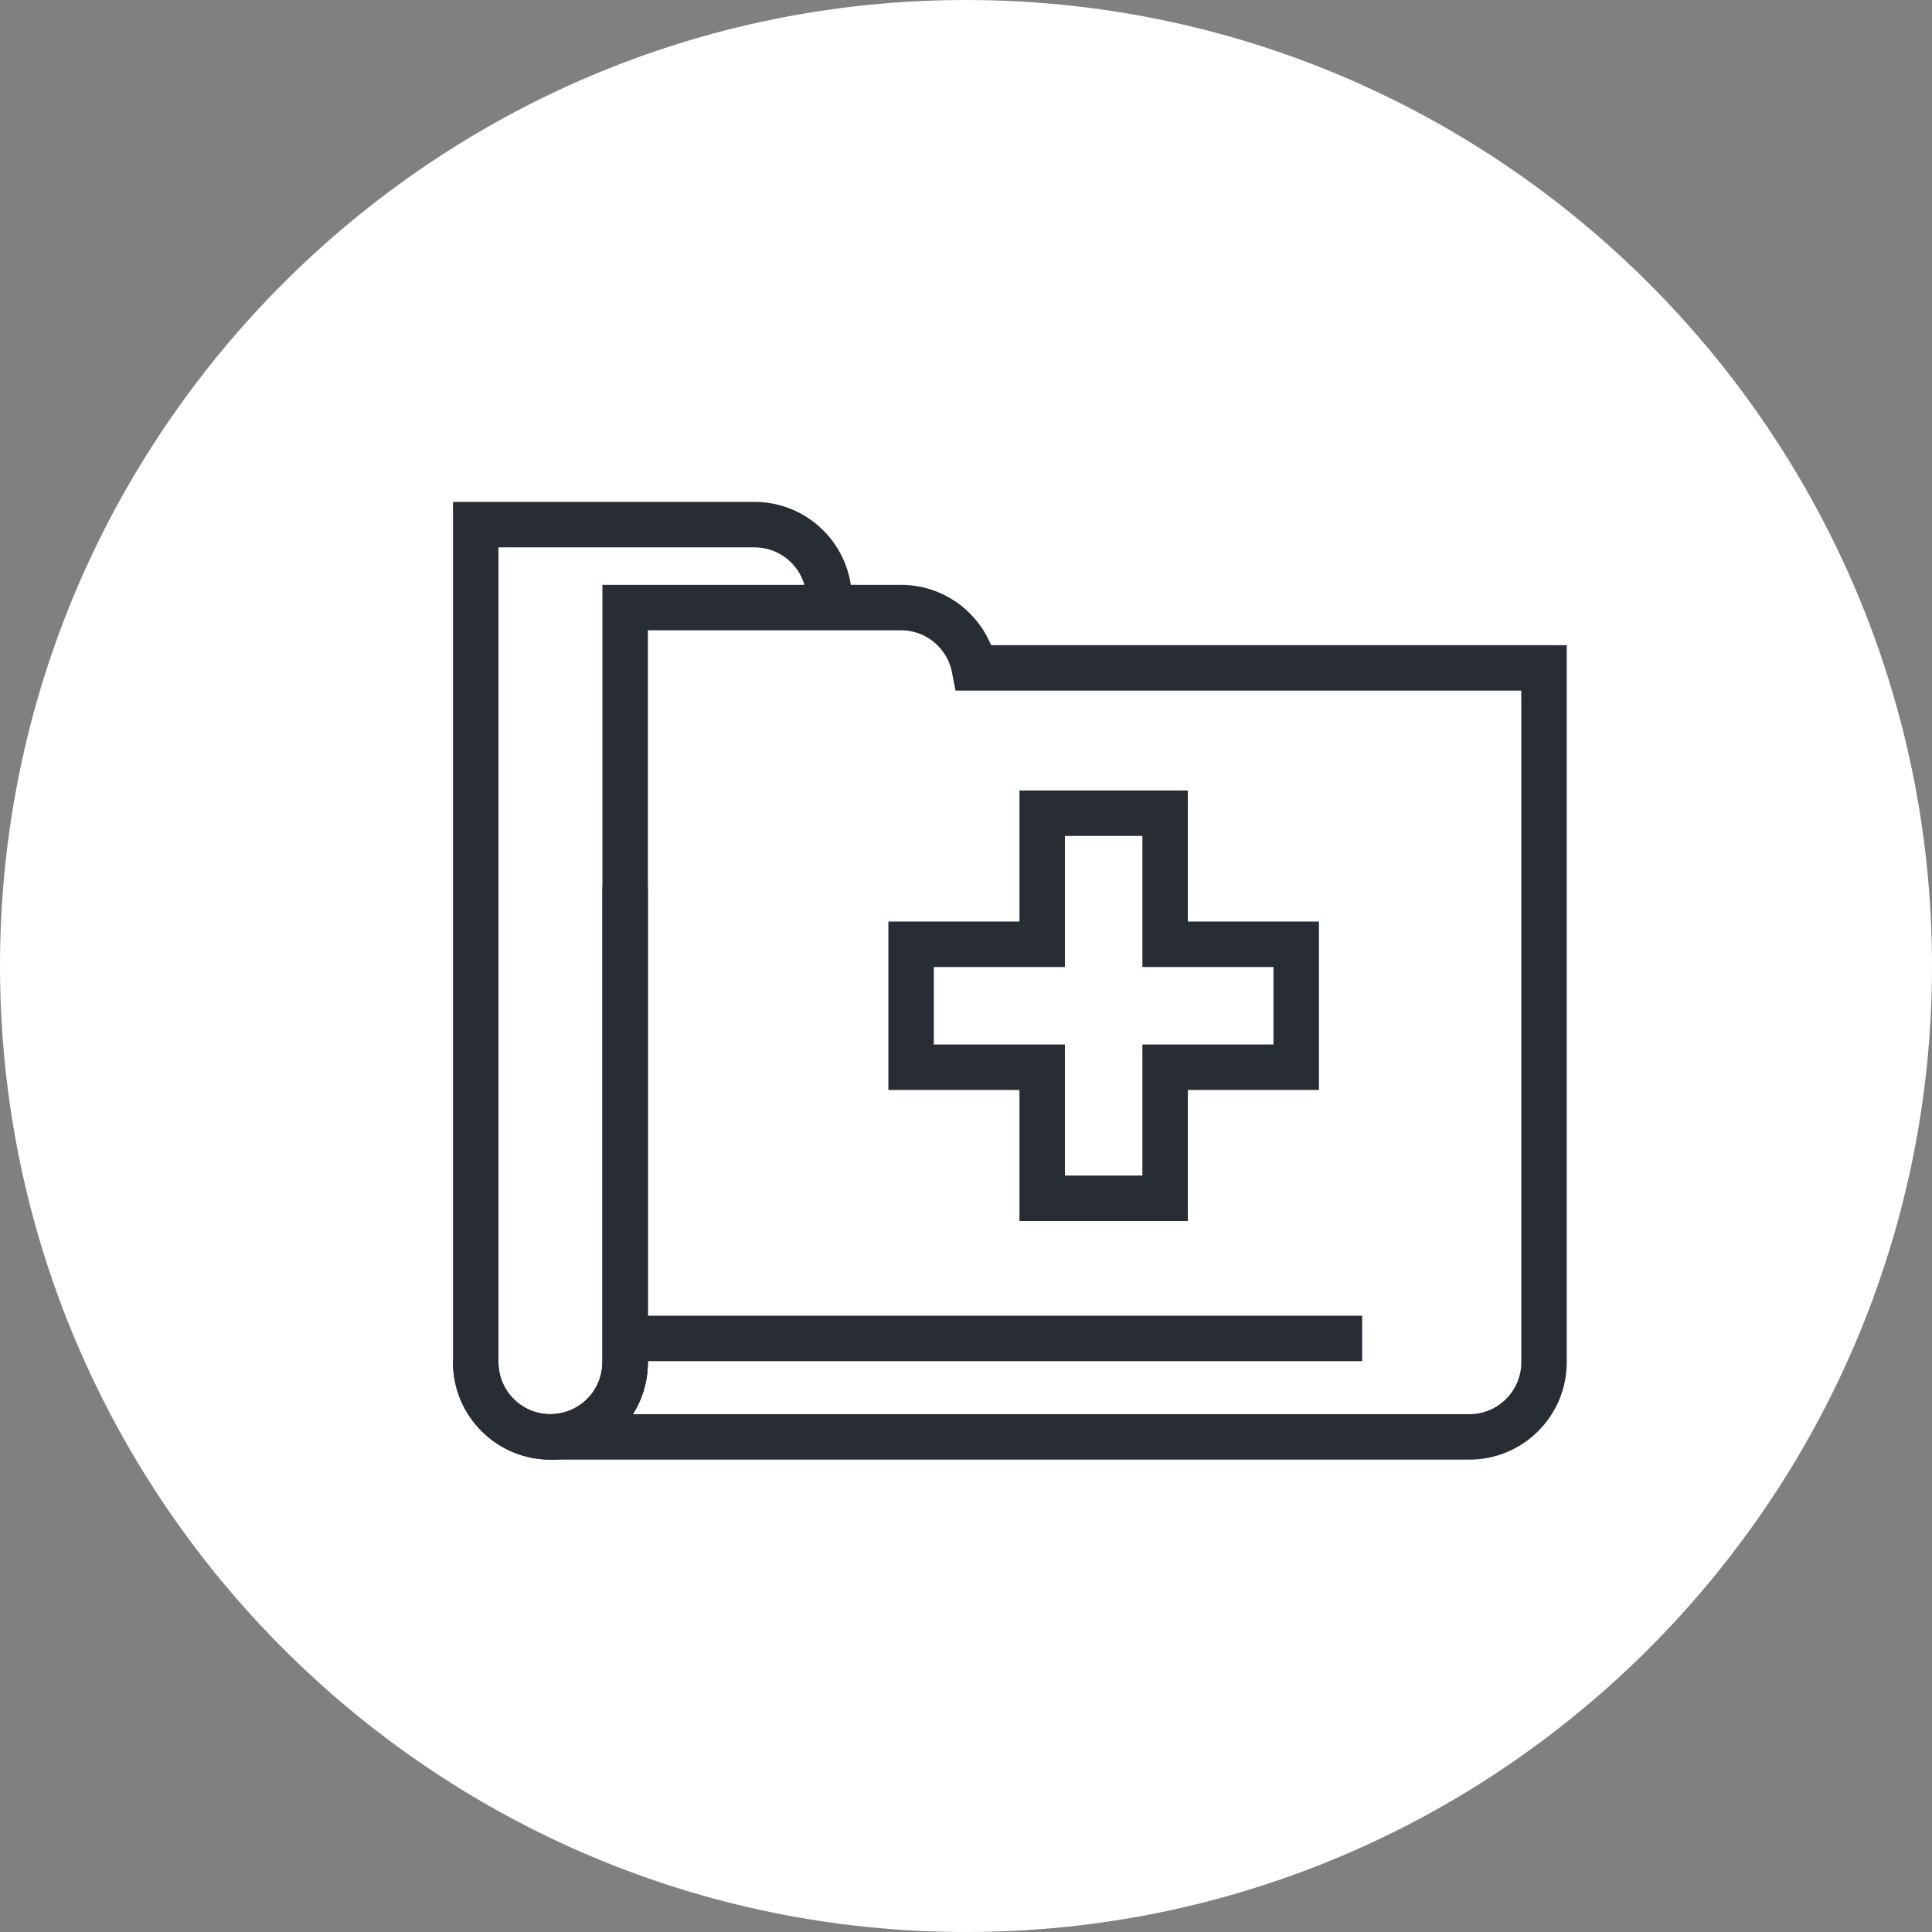 <?xml version="1.0" encoding="utf-8"?>
<!-- Generator: Adobe Illustrator 16.0.0, SVG Export Plug-In . SVG Version: 6.00 Build 0)  -->
<!DOCTYPE svg PUBLIC "-//W3C//DTD SVG 1.1//EN" "http://www.w3.org/Graphics/SVG/1.1/DTD/svg11.dtd">
<svg version="1.1" xmlns="http://www.w3.org/2000/svg" xmlns:xlink="http://www.w3.org/1999/xlink" x="0px" y="0px" width="170px"
	 height="170px" viewBox="0 0 170 170" enable-background="new 0 0 170 170" xml:space="preserve">
<rect x="0" y="0" width="170" height="170" fill="#808080" stroke="none"/>
<g id="Background">
</g>
<g id="Circle">
	<path fill="#FFFFFF" d="M85,170c-46.869,0-85-38.131-85-85S38.131,0,85,0s85,38.131,85,85S131.869,170,85,170z"/>
</g>
<g id="TEXT">
</g>
<g id="Icons">
	<g>
		<path fill="none" stroke="#282D33" stroke-width="4" d="M72.958,52.735c0-3.631-2.943-6.573-6.574-6.573h-8.596h-9.354H41.86
			v73.701c0,3.63,2.943,6.573,6.574,6.573s6.572-2.943,6.572-6.573V77.985"/>
		<path fill="none" stroke="#282D33" stroke-width="4" d="M41.86,119.863c0,3.63,2.943,6.573,6.574,6.573s6.572-2.943,6.572-6.573"
			/>
		<path fill="none" stroke="#282D33" stroke-width="4" d="M85.728,58.771c-0.59-3.025-3.252-5.31-6.447-5.31h-8.598h-9.354h-6.322
			v66.402c0,3.63-2.941,6.573-6.572,6.573h80.852c3.633,0,6.574-2.943,6.574-6.573V58.771H85.728z"/>
		<line fill="none" stroke="#282D33" stroke-width="4" x1="56.528" y1="117.771" x2="119.86" y2="117.771"/>
		<polygon fill="none" stroke="#282D33" stroke-width="4" points="114.056,83.089 102.521,83.089 102.521,71.556 91.704,71.556 
			91.704,83.089 80.169,83.089 80.169,93.907 91.704,93.907 91.704,105.441 102.521,105.441 102.521,93.907 114.056,93.907 		"/>
	</g>
</g>
</svg>
